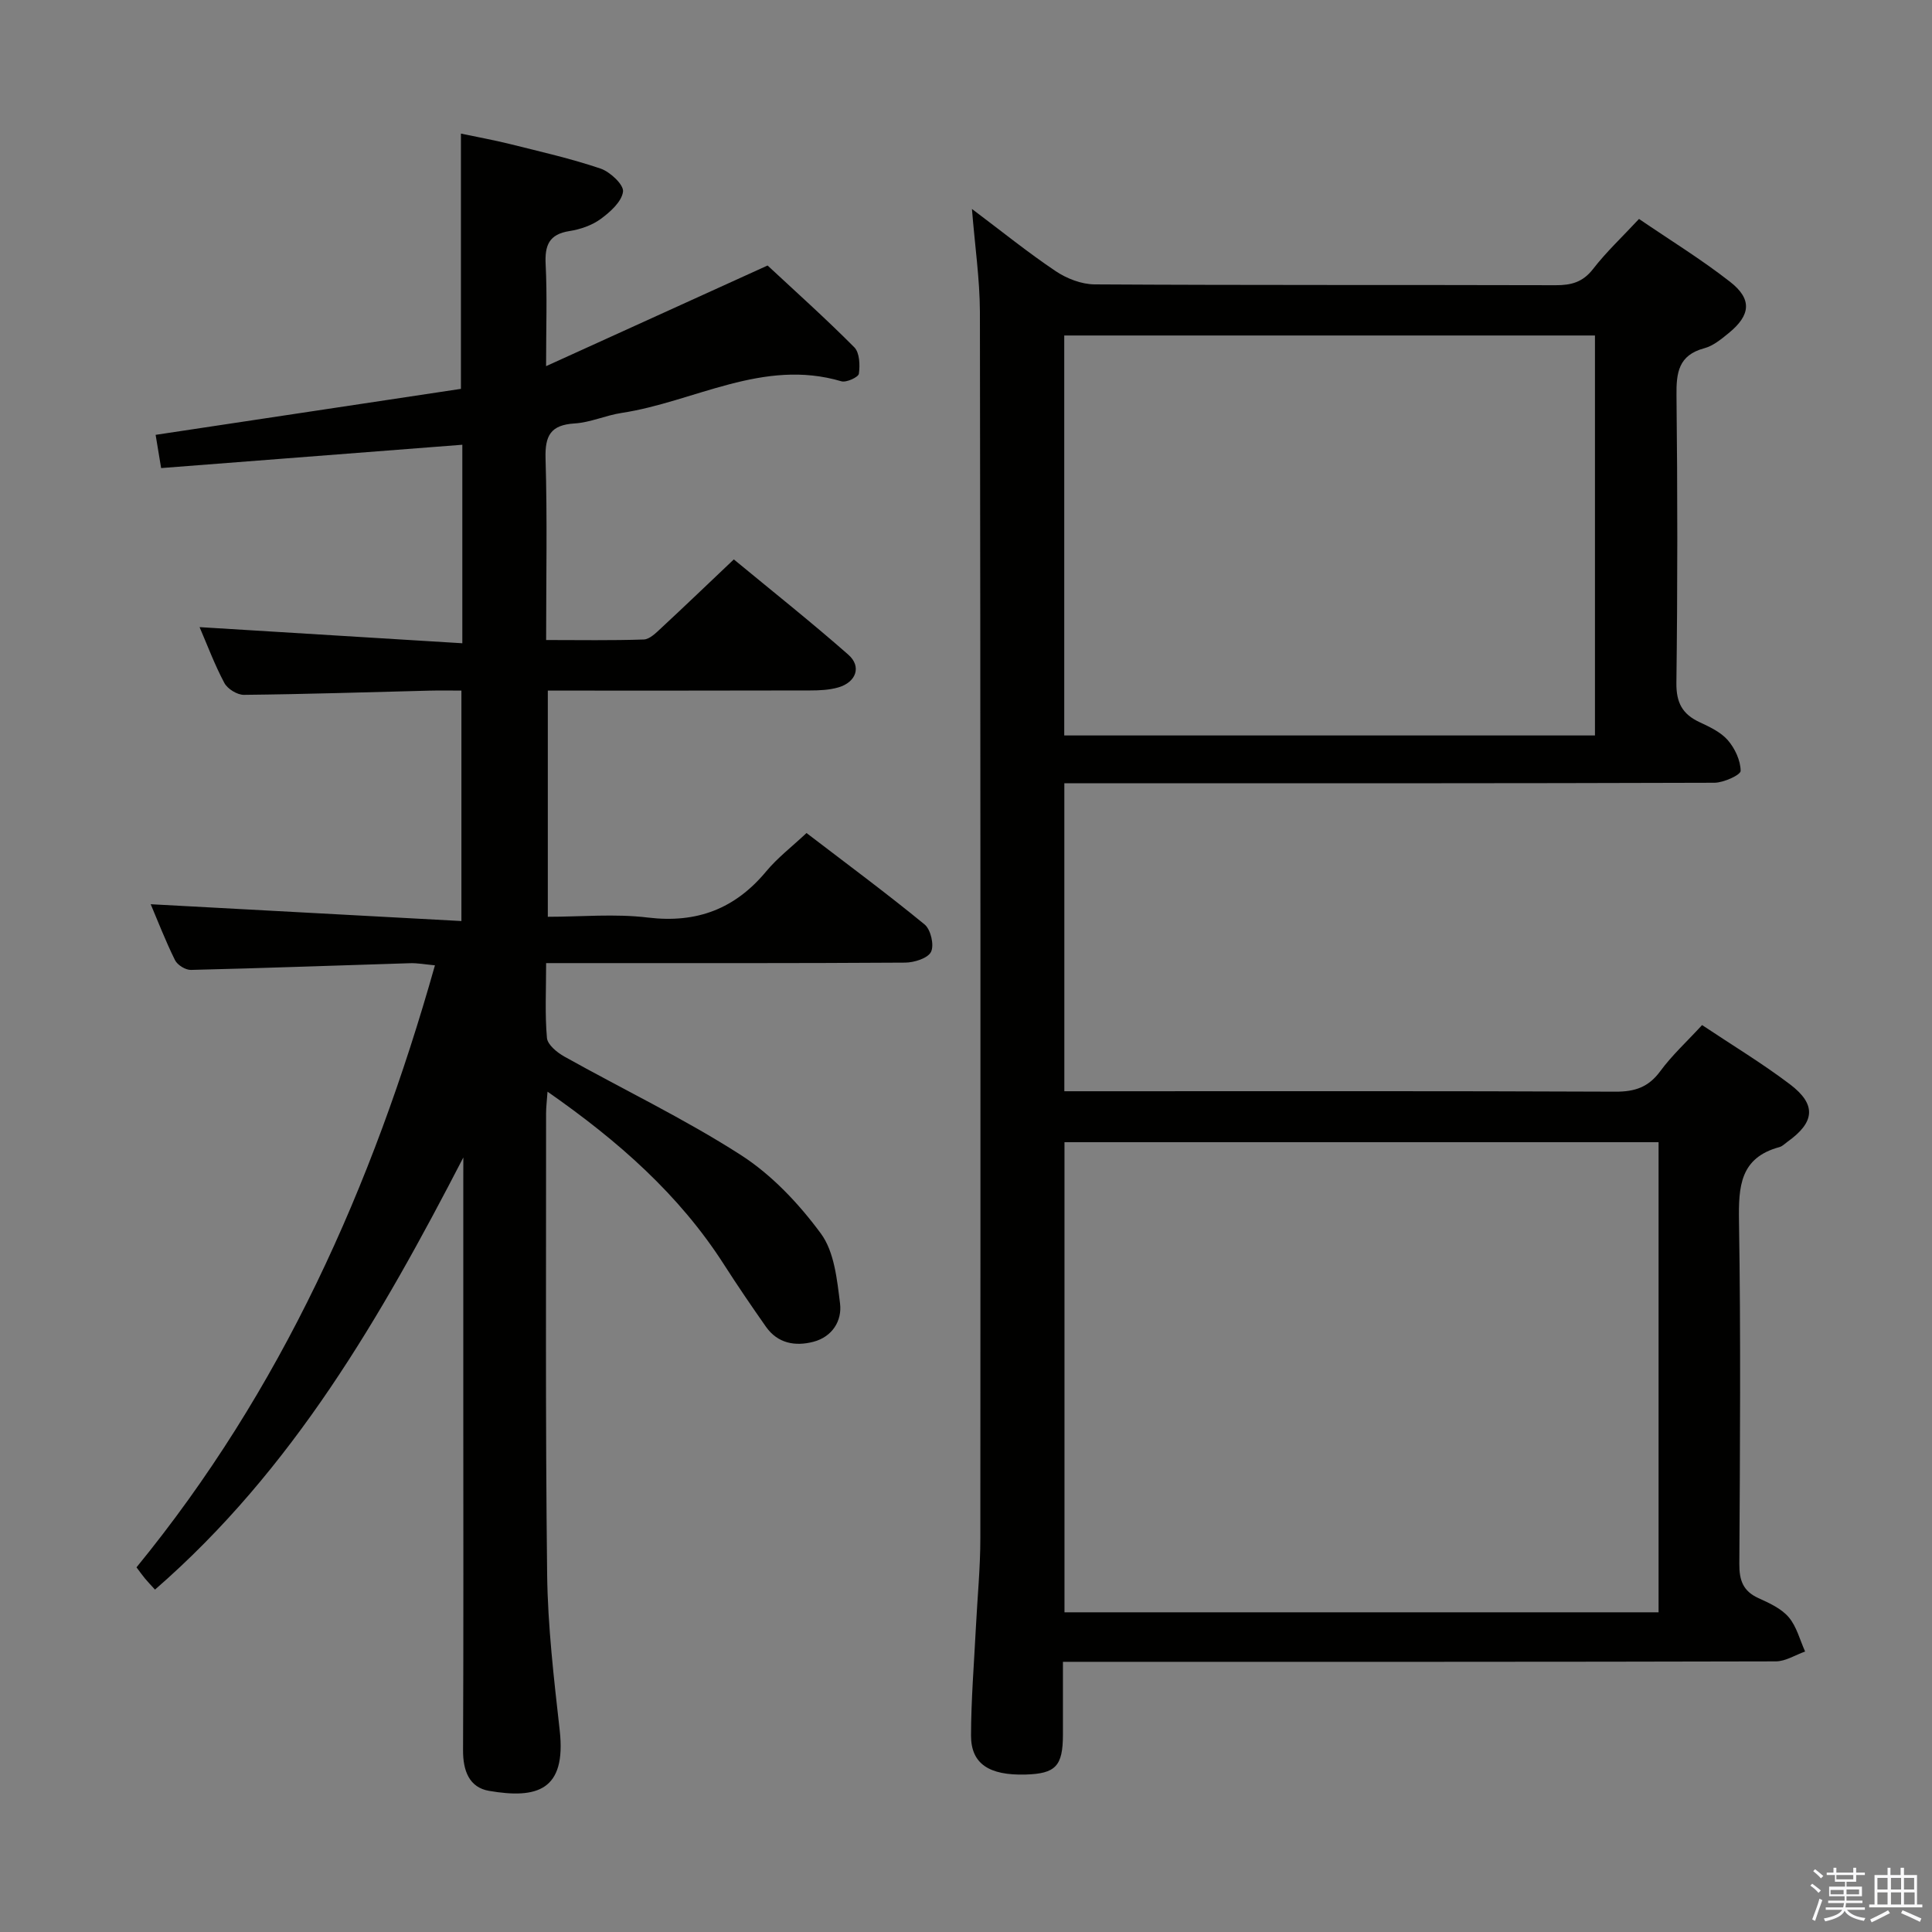 <svg enable-background="new 0 0 400 400" viewBox="0 0 400 400" xmlns="http://www.w3.org/2000/svg"><rect x="0" y="0" width="400" height="400" fill="#808080" stroke="none"/><path d="m374.8 390.4.4-.4c.7.5 1.3 1 1.8 1.4l-.5.5c-.5-.6-1.1-1.1-1.7-1.5zm1 7.3-.6-.3c.5-1.4 1.1-2.8 1.5-4.3.2.1.4.2.6.3-.5 1.3-1 2.8-1.5 4.3zm-.4-10.3.4-.4c.4.3 1 .8 1.7 1.4l-.5.5c-.4-.5-1-1-1.6-1.5zm2.5.3h1.7v-1h.6v1h3.5v-1h.6v1h1.8v.5h-1.8v1.4h-2v1h3.2v2h-3.2v.9h3.3v.5h-3.4c0 .3-.1.6-.1.9h4v.5h-3.7c.7.9 1.9 1.5 3.8 1.7-.1.2-.2.4-.3.6-2.1-.4-3.5-1.1-4-2.1-.4 1-1.8 1.7-4 2.2-.1-.2-.2-.4-.3-.6 2.1-.4 3.4-1 3.8-1.8h-3.4v-.5h3.6c.1-.3.1-.6.2-.9h-3.3v-.5h3.4c0-.3 0-.6 0-.9h-3.2v-2h3.3v-1h-2.1v-1.4h-1.7v-.5zm1.1 3.5v1h2.7c0-.3 0-.4 0-.4 0-.1 0-.2 0-.2 0-.1 0-.2 0-.3h-2.7zm1.2-3v.9h3.5v-.9zm4.7 3h-2.6v.6.4h2.6z" fill="#fafafb"/><path d="m393.6 386.7h.6v1.5h2.7v6.1h1.1v.6h-11v-.6h1.1v-6.1h2.7v-1.5h.6v1.5h2.1v-1.5zm-2.7 8.8.4.6c-1.2.6-2.5 1.3-3.8 1.9-.1-.2-.2-.4-.3-.6 1.2-.6 2.5-1.2 3.7-1.9zm-2.2-6.7v2.4h2.1v-2.4zm0 3v2.5h2.1v-2.5zm2.8-3v2.4h2.1v-2.4zm0 3v2.5h2.1v-2.5zm6 6.1c-1.4-.7-2.7-1.3-3.9-1.8l.3-.6c1.5.6 2.7 1.2 3.9 1.7zm-1.2-9.1h-2.1v2.4h2.1zm-2.1 3v2.5h2.2v-2.5z" fill="#fafafb"/><g fill="#010100"><path d="m201.23 43.26c6.15 4.62 11.57 9.01 17.34 12.88 2.29 1.54 5.35 2.72 8.06 2.74 31.82.19 63.65.08 95.47.17 3.22.01 5.61-.63 7.72-3.35 2.73-3.53 6.03-6.62 9.52-10.37 6.4 4.37 12.9 8.36 18.86 13.02 4.6 3.59 4.26 6.91-.3 10.62-1.53 1.25-3.21 2.64-5.04 3.13-5.34 1.43-5.82 5.04-5.76 9.79.22 19.82.23 39.65-.02 59.48-.05 4.1 1.23 6.48 4.78 8.14 2.09.98 4.39 2.05 5.85 3.72 1.48 1.7 2.65 4.2 2.67 6.37.01.84-3.51 2.45-5.43 2.46-42.82.14-85.64.11-128.46.11-1.95 0-3.9 0-6.13 0v63.76h6.11c35.99 0 71.98-.07 107.97.09 4.03.02 6.86-.92 9.3-4.24s5.54-6.16 8.66-9.55c6.18 4.13 12.42 7.89 18.2 12.27 5.53 4.19 5.15 7.85-.52 11.89-.54.39-1.05.93-1.66 1.1-8.18 2.21-8.49 8.17-8.38 15.33.38 23.65.21 47.32.07 70.97-.02 3.39.76 5.63 3.95 7.08 2.25 1.02 4.73 2.15 6.27 3.95 1.65 1.93 2.31 4.71 3.4 7.11-2.02.71-4.04 2.03-6.06 2.04-46.98.12-93.97.09-140.96.09-1.98 0-3.95 0-6.64 0 0 5.27.01 10.19 0 15.12-.02 6.47-1.51 8.04-7.74 8.22-7.55.21-11.3-2.22-11.29-8.09.02-7.48.63-14.95 1.01-22.42.31-6.14.92-12.28.92-18.43.04-84.64.04-169.28-.09-253.92-.03-6.77-1.03-13.53-1.65-21.28zm142.16 290.55c0-32.8 0-65.15 0-97.33-41.32 0-82.2 0-123 0v97.33zm-13.17-181.54c0-27.88 0-55.29 0-82.81-36.78 0-73.19 0-109.88 0v82.81z"/><path d="m95.93 239.64c-17.02 32.9-35.24 64.61-63.84 89.47-.83-.91-1.48-1.59-2.09-2.32-.53-.63-1-1.32-1.74-2.29 29.94-36.59 48.82-78.7 61.79-124.64-2.07-.19-3.62-.49-5.16-.44-15.12.46-30.24 1.03-45.36 1.39-1.12.03-2.81-1.02-3.3-2.03-1.98-3.99-3.58-8.17-5.03-11.57 21.26 1.15 42.57 2.31 64.33 3.48 0-16.48 0-31.71 0-47.71-2.11 0-4.37-.05-6.62.01-12.81.32-25.61.74-38.42.87-1.38.01-3.39-1.23-4.04-2.46-2.02-3.79-3.53-7.85-5.13-11.56 18.06 1.11 36.1 2.22 54.4 3.34 0-14.4 0-27.51 0-41.1-20.86 1.62-41.49 3.21-62.36 4.83-.41-2.47-.81-4.87-1.14-6.88 21.19-3.19 42.16-6.35 63.21-9.52 0-17.93 0-34.98 0-52.85 3.3.7 6.77 1.32 10.19 2.17 6.27 1.57 12.6 3 18.71 5.07 1.99.67 4.85 3.36 4.66 4.78-.27 2.08-2.66 4.22-4.63 5.66-1.81 1.32-4.21 2.15-6.46 2.5-4.24.66-5.13 2.96-4.93 6.9.33 6.47.09 12.97.09 21.07 15.98-7.26 31.14-14.15 45.86-20.84 5.71 5.32 12.01 10.95 17.96 16.94 1.1 1.11 1.19 3.69.94 5.47-.1.71-2.6 1.87-3.63 1.56-16.22-4.8-30.39 4.26-45.53 6.56-3.27.5-6.43 1.97-9.69 2.17-4.97.31-6.16 2.51-6.02 7.28.37 12.3.12 24.62.12 37.56 6.97 0 13.6.12 20.21-.11 1.24-.04 2.56-1.39 3.62-2.37 4.88-4.53 9.68-9.14 15.03-14.21 7.97 6.58 16.01 12.96 23.71 19.73 2.78 2.44 1.63 5.68-2.04 6.76-1.87.55-3.93.64-5.9.64-17.98.05-35.95.03-54.28.03v46.83c6.88 0 13.89-.67 20.72.16 10.15 1.22 18.05-1.8 24.51-9.58 2.32-2.79 5.27-5.05 8.33-7.92 8.24 6.31 16.51 12.42 24.45 18.93 1.27 1.04 2.02 4.27 1.33 5.67-.65 1.33-3.49 2.22-5.37 2.23-22.66.15-45.33.1-68 .1-1.95 0-3.91 0-6.32 0 0 5.59-.27 10.58.17 15.5.13 1.4 2.1 3.01 3.6 3.85 12.18 6.81 24.83 12.86 36.54 20.38 6.41 4.12 12.03 10.09 16.58 16.27 2.78 3.78 3.34 9.5 3.96 14.46.45 3.61-1.62 6.92-5.51 7.94-3.75.98-7.38.36-9.82-3.1-2.96-4.22-5.87-8.48-8.65-12.82-9.3-14.54-21.92-25.64-36.58-35.86-.14 1.99-.3 3.22-.3 4.45.02 31.83-.16 63.66.22 95.49.13 10.77 1.4 21.55 2.6 32.28 1.4 12.5-4.73 14.23-14.62 12.54-4.14-.71-5.41-4.21-5.39-8.41.11-24.5.05-49 .05-73.5 0-14.83 0-29.66 0-44.5.01-1.56.01-3.14.01-4.73z"/></g></svg>